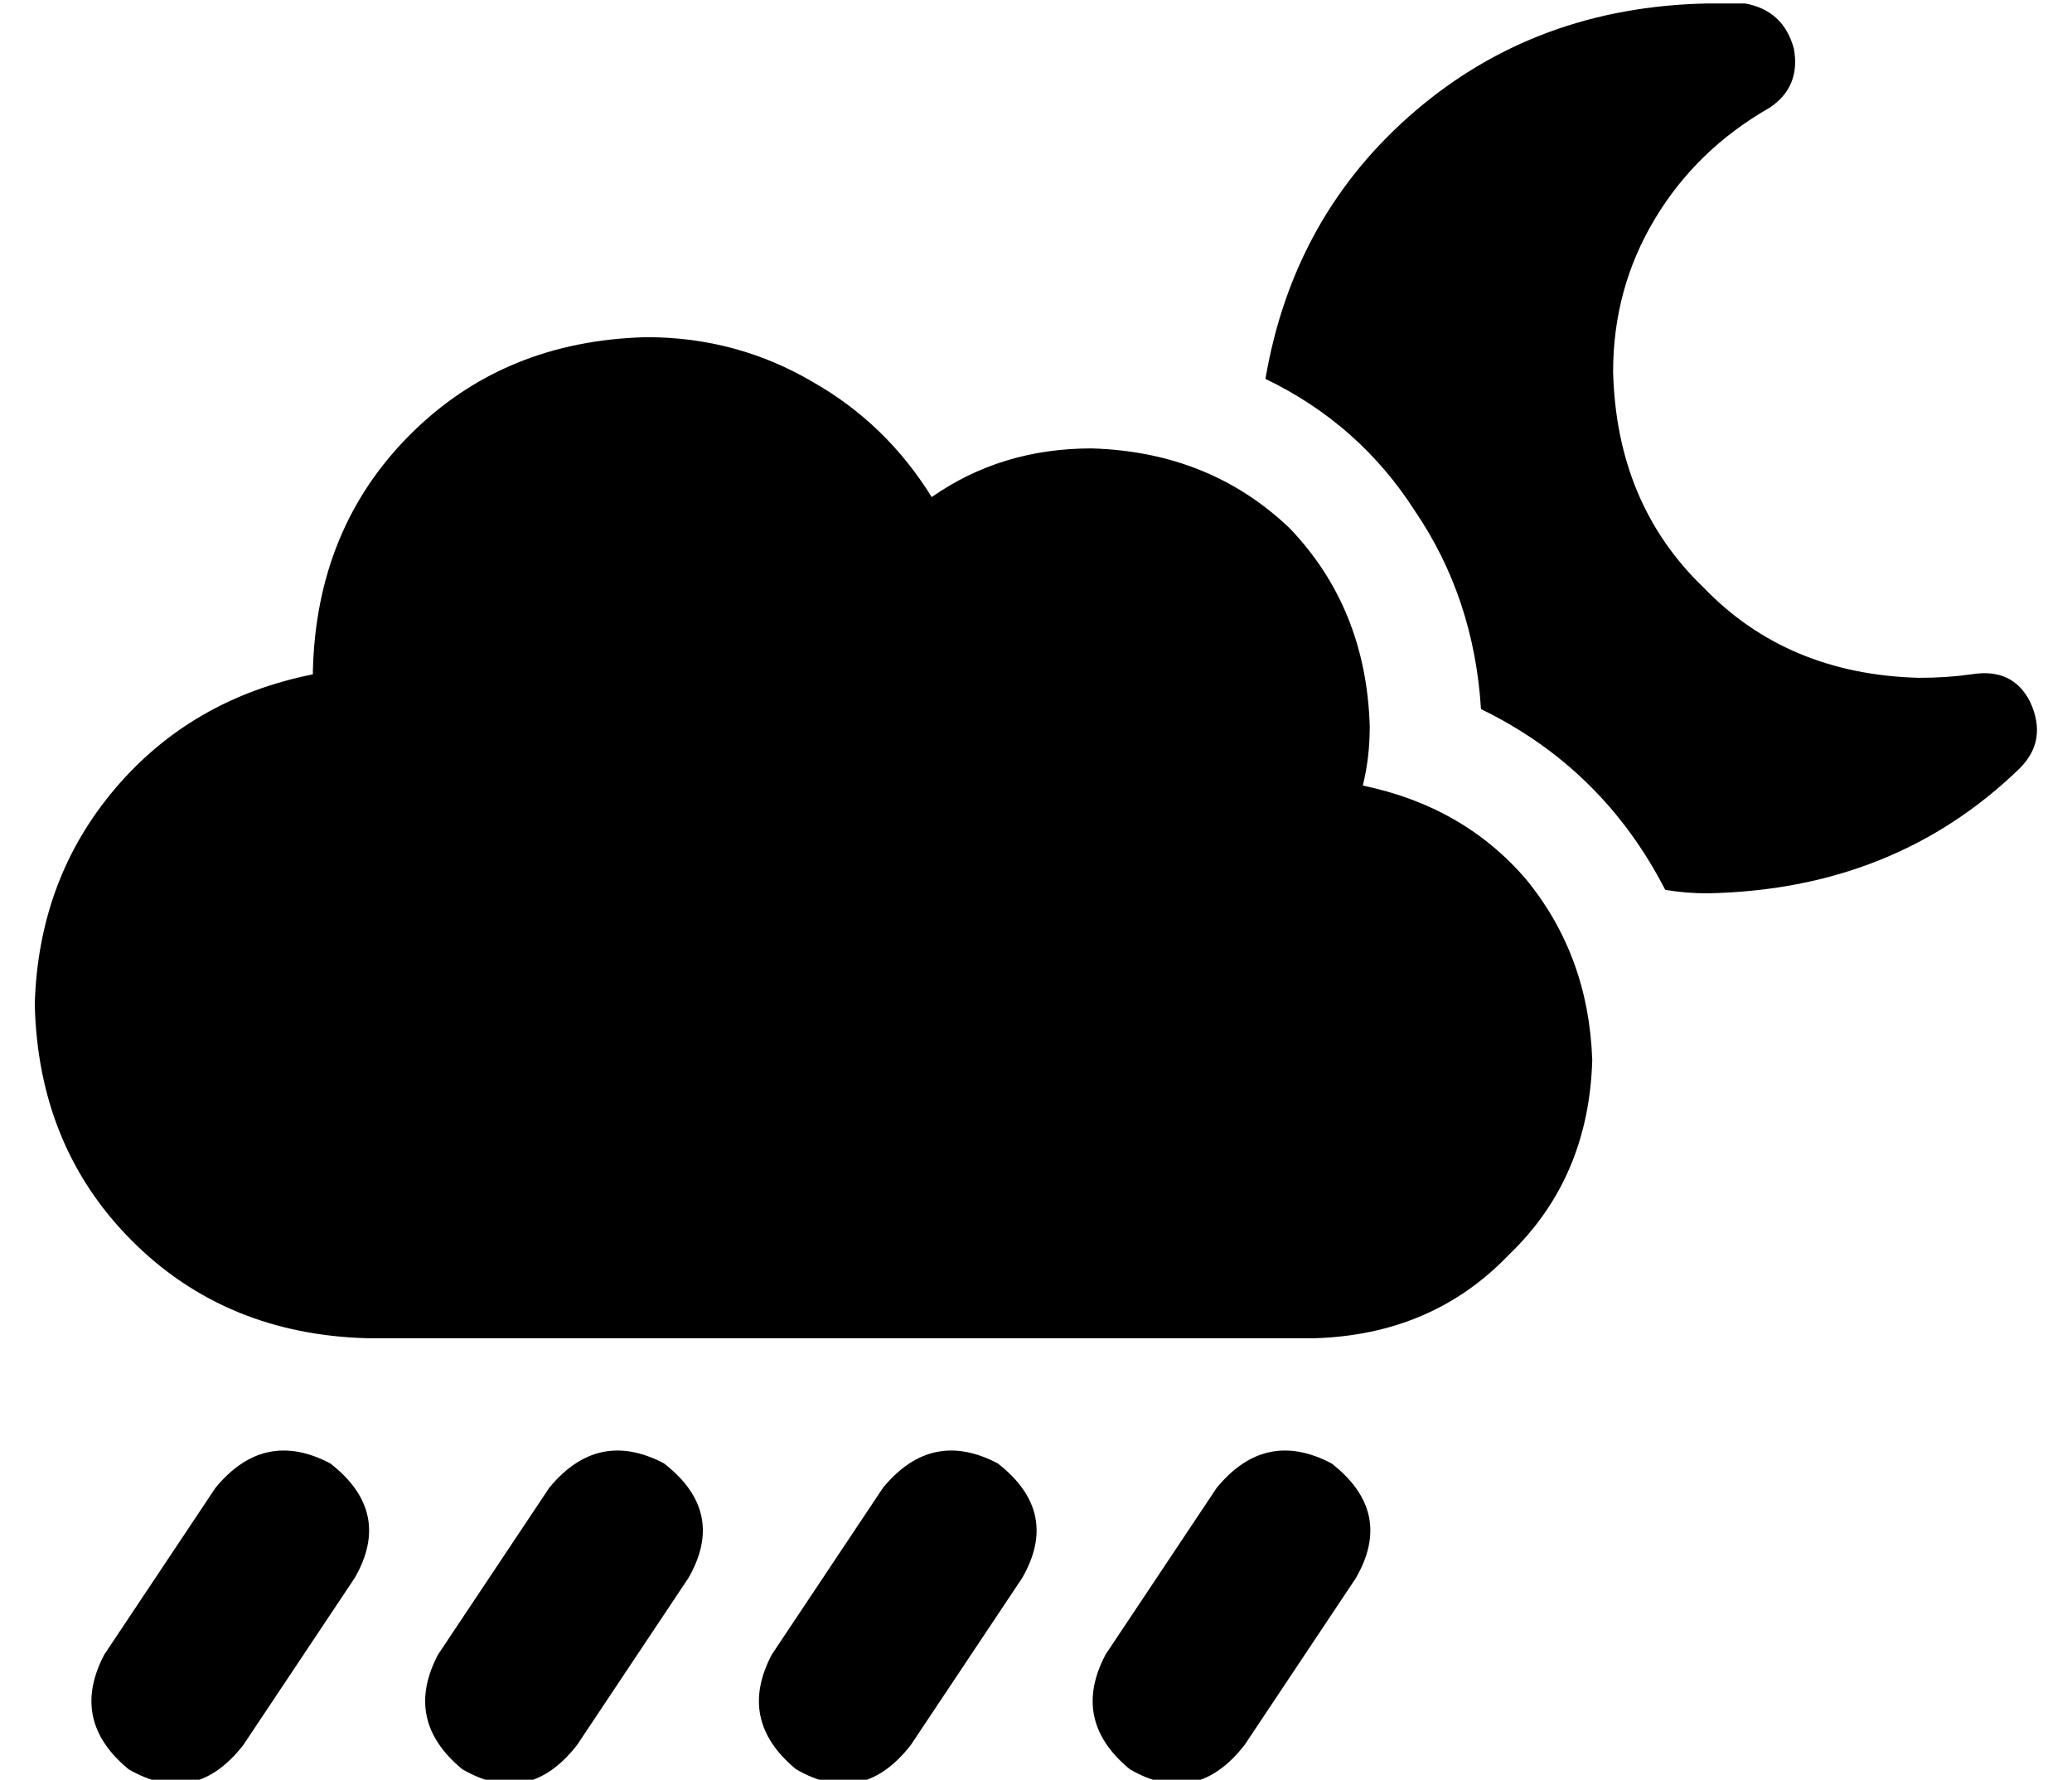 <?xml version="1.0" standalone="no"?>
<!DOCTYPE svg PUBLIC "-//W3C//DTD SVG 1.1//EN" "http://www.w3.org/Graphics/SVG/1.1/DTD/svg11.dtd" >
<svg xmlns="http://www.w3.org/2000/svg" xmlns:xlink="http://www.w3.org/1999/xlink" version="1.1" viewBox="-10 -40 596 512">
   <path fill="currentColor"
d="M481 -39q-49 1 -84 31v0v0q-35 30 -43 77q27 13 43 38q17 25 19 57q35 17 53 52q6 1 12 1q54 -1 90 -36q8 -8 3 -19q-5 -10 -17 -8q-7 1 -15 1q-38 -1 -62 -26q-25 -24 -26 -62q0 -24 12 -44t33 -32q9 -6 7 -17q-3 -11 -14 -13h-11v0zM368 345q34 -1 56 -24v0v0
q23 -22 24 -56q-1 -30 -19 -52q-18 -21 -47 -27q2 -8 2 -17q-1 -34 -23 -57q-23 -22 -57 -23q-26 0 -46 14q-13 -21 -34 -33q-22 -13 -48 -13q-41 1 -68 28t-28 68v1v0q-35 7 -57 33t-23 62q1 41 28 68t68 28h272v0zM85 381q-19 -10 -33 7l-32 48v0q-10 19 7 33q19 11 33 -7
l32 -48v0q11 -19 -7 -33v0zM181 381q-19 -10 -33 7l-32 48v0q-10 19 7 33q19 11 33 -7l32 -48v0q11 -19 -7 -33v0zM277 381q-19 -10 -33 7l-32 48v0q-10 19 7 33q19 11 33 -7l32 -48v0q11 -19 -7 -33v0zM373 381q-19 -10 -33 7l-32 48v0q-10 19 7 33q19 11 33 -7l32 -48v0
q11 -19 -7 -33v0z" />
</svg>
